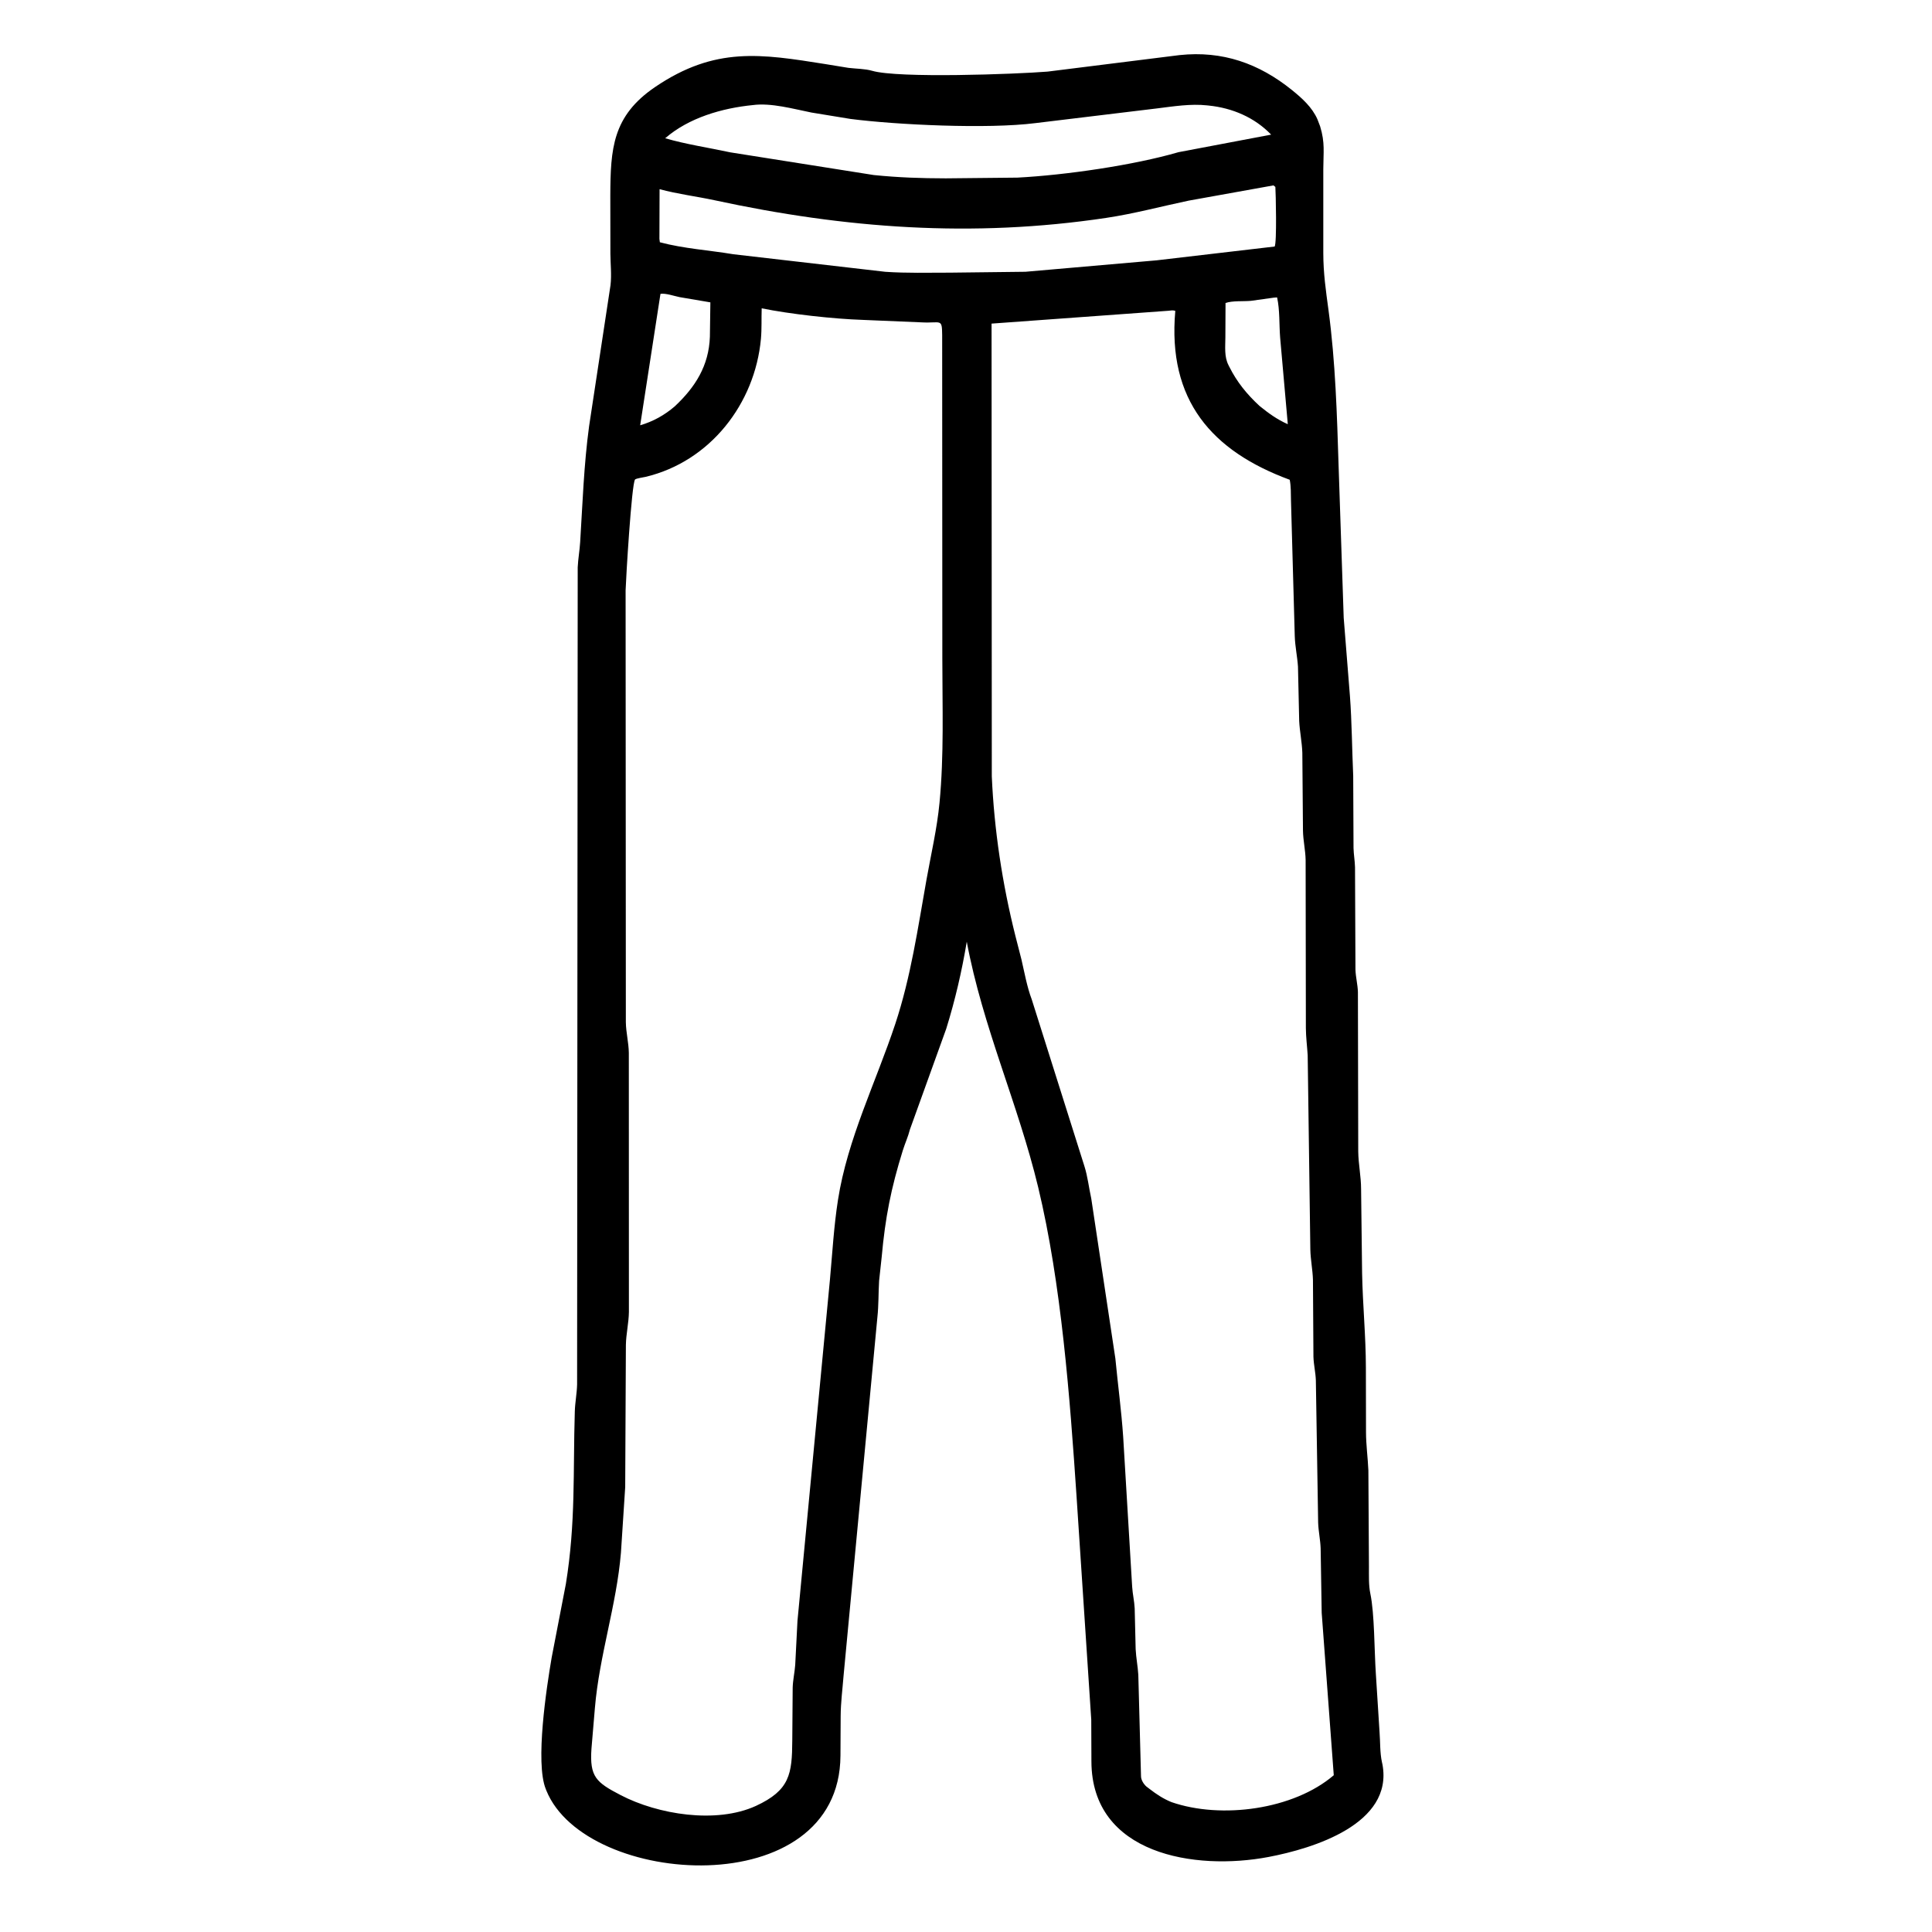 <svg width="48" height="48" viewBox="0 0 48 48" fill="none" xmlns="http://www.w3.org/2000/svg">
<path d="M22.607 28.061C22.563 28.238 22.484 28.408 22.43 28.582C22.135 29.531 21.994 30.248 21.905 31.232L21.841 31.822C21.823 32.124 21.831 32.429 21.798 32.731L20.959 41.625C20.932 41.967 20.888 42.296 20.886 42.641L20.881 43.619C20.863 47.314 14.551 46.899 13.574 44.485L13.56 44.449C13.292 43.793 13.58 41.916 13.706 41.181L14.059 39.352C14.306 37.827 14.235 36.579 14.281 35.065C14.288 34.841 14.332 34.622 14.338 34.398L14.353 14.094C14.363 13.884 14.401 13.678 14.414 13.469C14.474 12.508 14.506 11.543 14.636 10.588L15.168 7.085C15.198 6.829 15.167 6.56 15.165 6.302L15.163 4.863C15.168 3.698 15.213 2.882 16.28 2.159C17.771 1.149 18.915 1.34 20.505 1.592L21.08 1.686C21.267 1.709 21.489 1.707 21.668 1.759C22.32 1.949 25.232 1.843 26.027 1.779L29.305 1.369C30.371 1.255 31.279 1.576 32.098 2.237C32.349 2.44 32.6 2.664 32.732 2.966L32.798 3.138C32.924 3.551 32.878 3.782 32.877 4.207L32.877 6.285C32.878 6.795 32.939 7.206 33.007 7.711C33.18 8.997 33.217 10.306 33.258 11.602L33.384 15.35L33.539 17.297C33.586 17.92 33.591 18.632 33.62 19.277L33.628 21.07C33.632 21.23 33.661 21.387 33.665 21.547L33.676 24.094C33.683 24.28 33.731 24.461 33.737 24.645L33.745 28.603C33.748 28.921 33.816 29.226 33.816 29.547L33.841 31.632C33.856 32.419 33.934 33.193 33.935 33.979L33.938 35.579C33.939 35.904 33.983 36.211 33.997 36.532L34.011 38.924C34.012 39.144 34.001 39.379 34.046 39.595C34.151 40.099 34.143 40.997 34.183 41.59L34.274 43.027C34.294 43.274 34.281 43.543 34.335 43.785L34.347 43.838C34.619 45.316 32.627 45.925 31.516 46.136C29.691 46.483 27.122 46.075 27.116 43.763L27.112 42.726L26.747 37.184C26.582 34.73 26.371 31.898 25.793 29.496C25.296 27.429 24.413 25.51 24.019 23.396C23.898 24.125 23.729 24.853 23.509 25.559L22.607 28.061ZM18.701 2.611C17.939 2.687 17.113 2.925 16.526 3.435C17.055 3.588 17.607 3.669 18.145 3.785L21.71 4.349C22.327 4.411 22.873 4.43 23.499 4.431L25.278 4.413C26.475 4.35 28.166 4.105 29.279 3.781L31.581 3.345C31.171 2.918 30.62 2.684 30.035 2.623L29.988 2.618C29.584 2.574 29.159 2.642 28.758 2.692L25.722 3.059C24.537 3.21 22.272 3.102 21.131 2.955L20.16 2.796C19.713 2.707 19.158 2.549 18.701 2.611ZM31.639 4.606L29.531 4.985C28.844 5.129 28.177 5.31 27.48 5.414C24.156 5.911 21.002 5.677 17.748 4.974C17.3 4.878 16.828 4.82 16.387 4.7L16.383 5.936L16.394 6.019C16.987 6.177 17.618 6.216 18.223 6.317L21.996 6.753C22.529 6.789 23.07 6.774 23.605 6.774L25.478 6.752L28.734 6.468L31.667 6.125C31.727 6.052 31.696 4.769 31.686 4.644L31.639 4.606ZM16.409 7.301L15.905 10.566C16.227 10.472 16.508 10.315 16.763 10.097C17.275 9.618 17.612 9.086 17.637 8.366L17.649 7.512L16.884 7.382C16.754 7.356 16.534 7.279 16.409 7.301ZM31.648 7.395L31.08 7.474C30.893 7.492 30.62 7.467 30.448 7.528L30.444 8.386C30.443 8.62 30.413 8.86 30.522 9.073L30.54 9.109C30.73 9.49 30.979 9.796 31.292 10.085C31.514 10.265 31.732 10.424 31.995 10.539L31.805 8.391C31.779 8.068 31.799 7.703 31.729 7.389L31.648 7.395ZM18.924 7.66C18.915 7.911 18.928 8.171 18.905 8.42C18.756 10.032 17.642 11.465 16.041 11.847C16 11.857 15.799 11.886 15.777 11.914C15.691 12.027 15.551 14.389 15.543 14.666L15.549 25.397C15.553 25.652 15.619 25.9 15.623 26.158L15.625 32.595C15.621 32.87 15.555 33.137 15.55 33.417L15.533 36.946L15.427 38.578C15.318 39.882 14.89 41.127 14.78 42.435L14.695 43.442C14.645 44.148 14.812 44.283 15.422 44.6C16.344 45.08 17.792 45.318 18.779 44.868C19.625 44.477 19.679 44.075 19.684 43.239L19.694 41.927C19.7 41.737 19.743 41.552 19.757 41.363L19.813 40.27L20.62 31.789C20.68 31.13 20.717 30.468 20.819 29.814C21.055 28.299 21.762 26.887 22.242 25.442C22.63 24.273 22.804 23.058 23.019 21.851C23.132 21.22 23.281 20.584 23.342 19.945C23.456 18.756 23.412 17.559 23.412 16.364L23.408 8.33C23.404 7.897 23.381 8.035 22.898 8.009L21.445 7.948C20.706 7.924 19.622 7.803 18.924 7.66ZM29.026 7.721L24.635 8.04L24.641 19.288C24.699 20.615 24.902 21.958 25.226 23.247L25.378 23.84C25.453 24.163 25.515 24.517 25.633 24.829L26.941 28.971C27.024 29.231 27.053 29.511 27.112 29.777L27.711 33.752C27.773 34.398 27.861 35.05 27.905 35.696L28.128 39.419C28.139 39.602 28.182 39.777 28.191 39.961L28.215 40.972C28.226 41.188 28.268 41.396 28.281 41.61L28.348 44.126C28.347 44.218 28.412 44.324 28.481 44.385L28.557 44.443C28.735 44.58 28.893 44.685 29.102 44.772C30.342 45.202 32.138 44.961 33.137 44.105L32.837 40.069L32.811 38.465C32.803 38.251 32.756 38.044 32.749 37.829L32.692 34.291C32.685 34.096 32.638 33.907 32.632 33.709L32.62 31.799C32.613 31.545 32.56 31.299 32.555 31.044L32.489 26.218C32.475 25.992 32.446 25.772 32.444 25.544L32.438 21.369C32.434 21.122 32.376 20.885 32.372 20.637L32.356 18.7C32.347 18.434 32.291 18.176 32.278 17.912L32.248 16.563C32.231 16.308 32.176 16.061 32.168 15.805L32.074 12.428C32.07 12.26 32.076 12.085 32.043 11.92C30.108 11.207 29.002 9.946 29.2 7.723C29.141 7.703 29.086 7.714 29.026 7.721Z" fill="black"/>
</svg>
